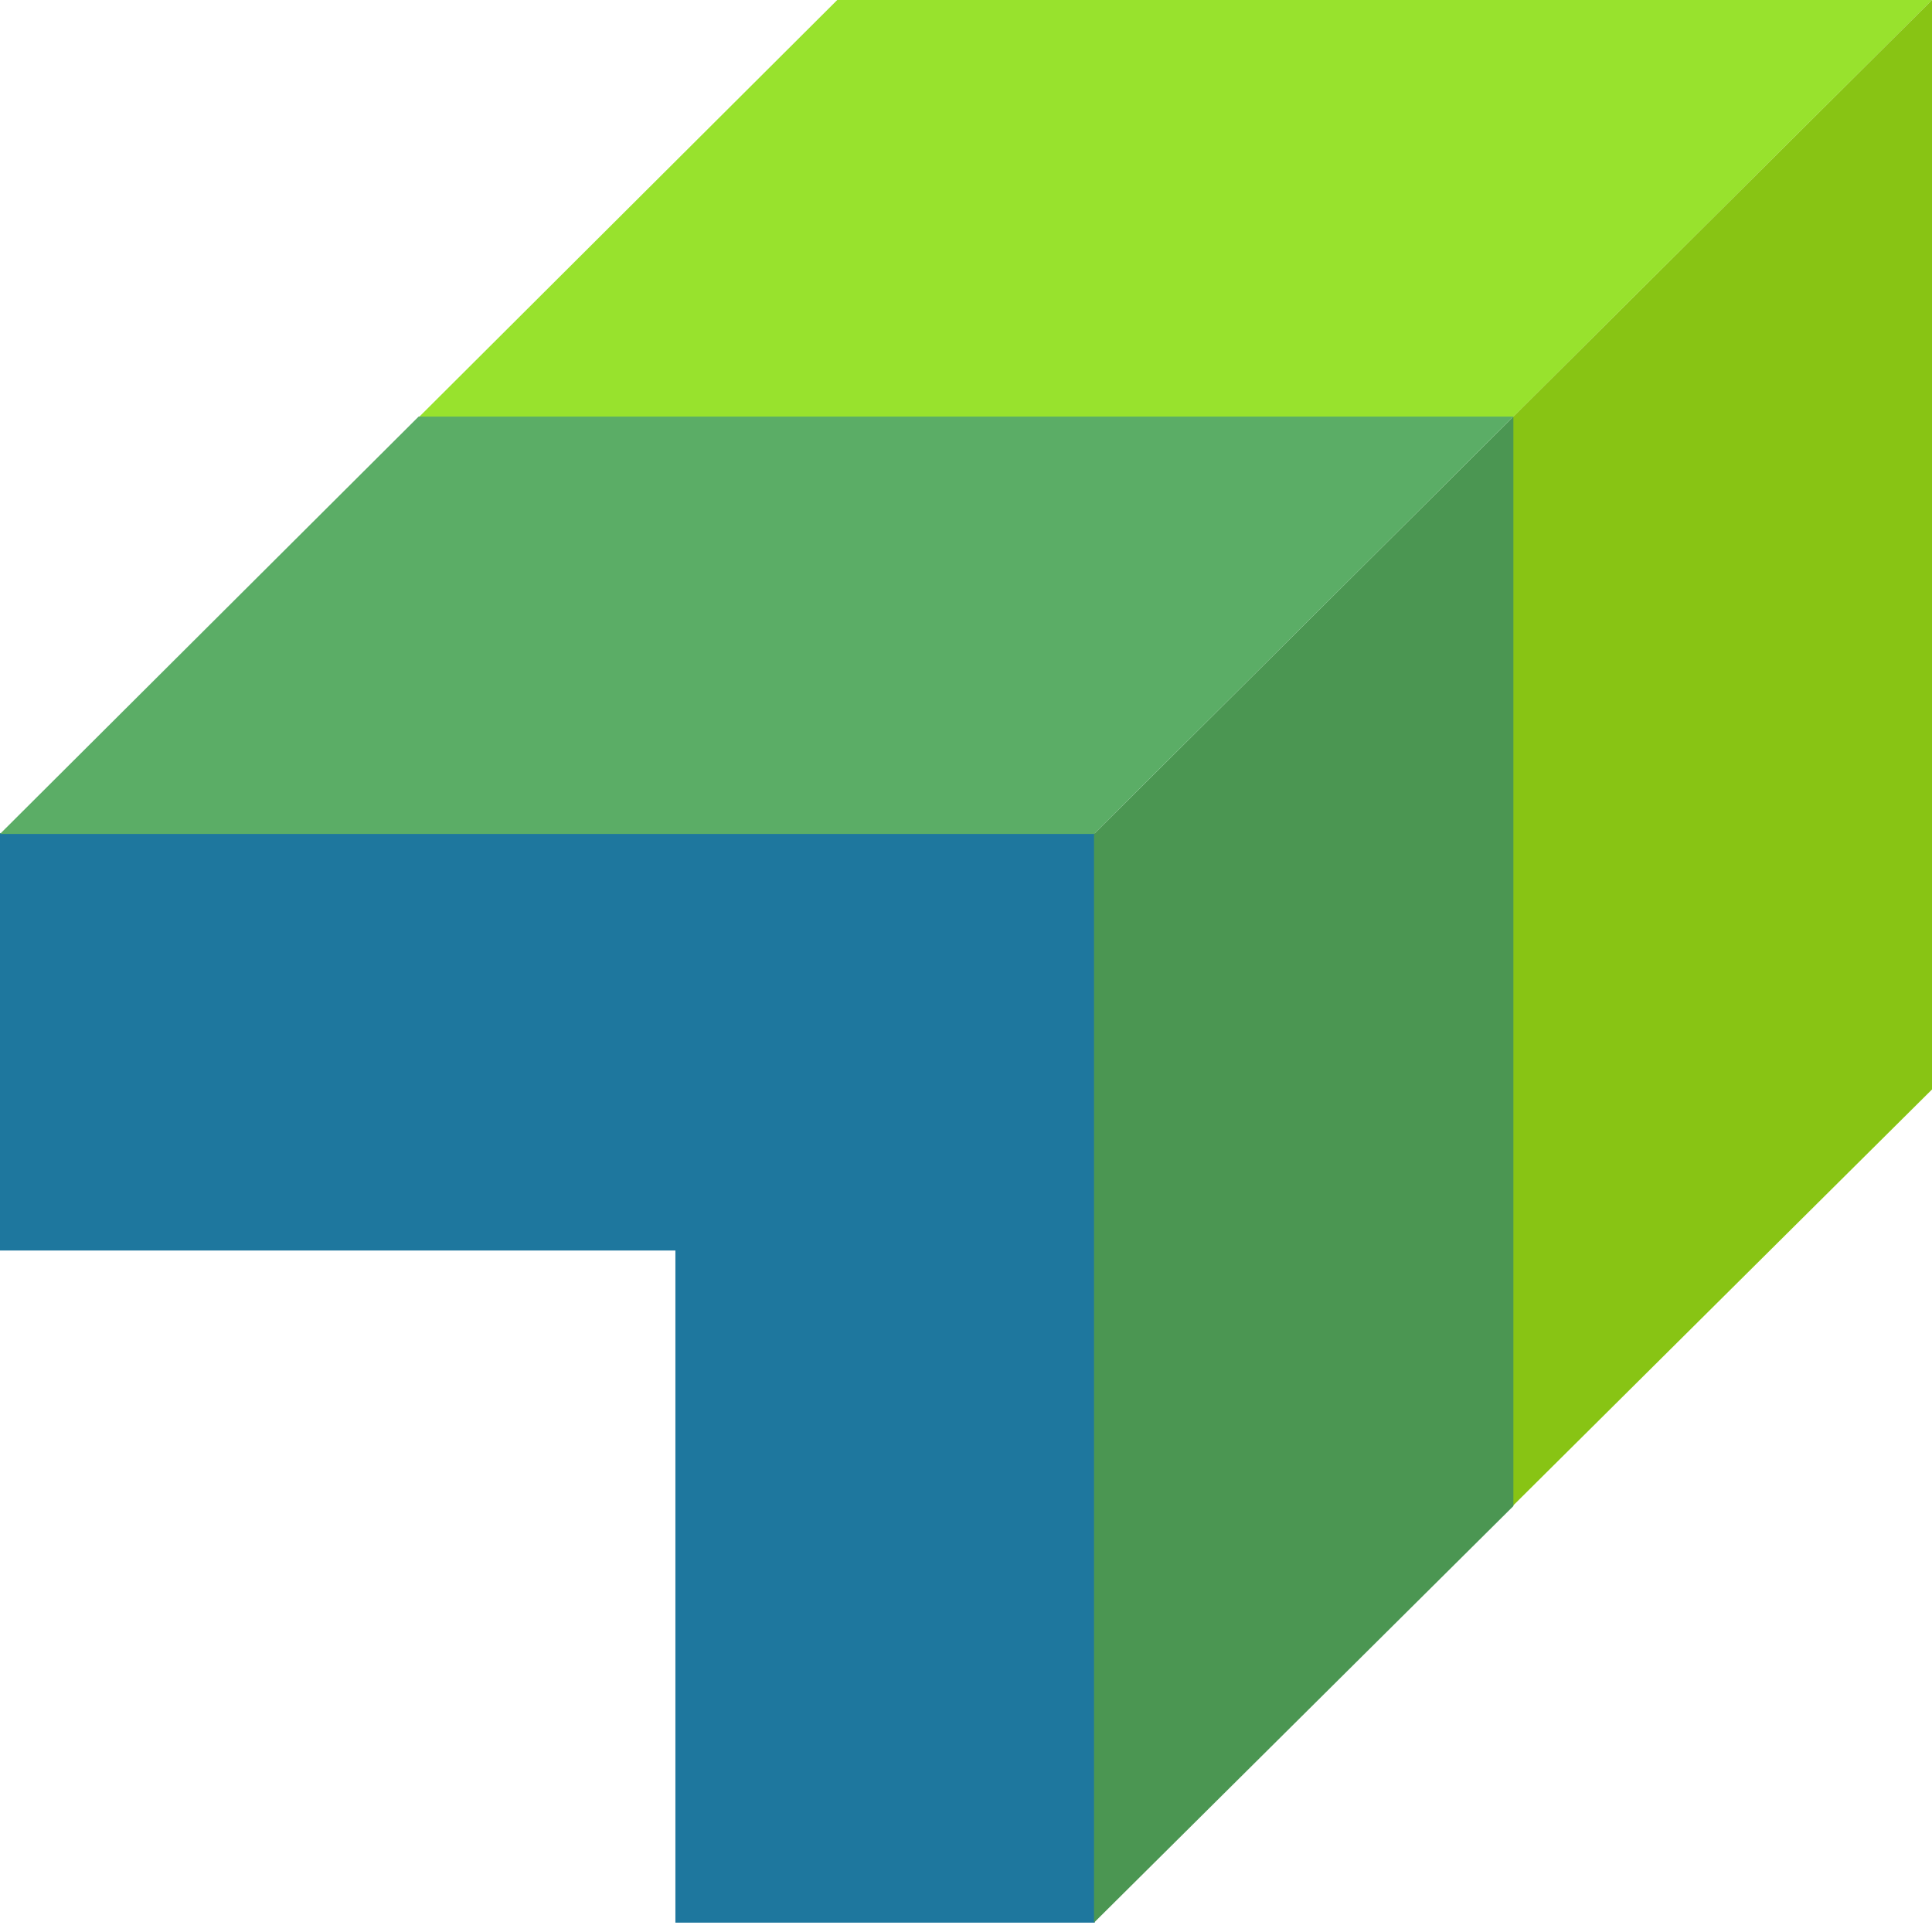 <svg xmlns="http://www.w3.org/2000/svg" width="87" height="87" viewBox="0 0 87 87" fill="none"><path d="M49.299 37.519H0V56.312H30.414V86.579H49.299V56.312" fill="#1E779E"/><path d="M68.116 18.794L87.001 0H37.702L18.852 18.794H68.116Z" fill="#98E22D"/><path d="M68.115 18.794V67.82L87 49.06V0L68.115 18.794Z" fill="#88C414"/><path d="M49.264 37.553V86.579L68.149 67.82V18.759L49.298 37.519" fill="#4B9652"/><path d="M49.264 18.759H18.851L0 37.553H49.264L68.149 18.759" fill="#5BAD66"/></svg>